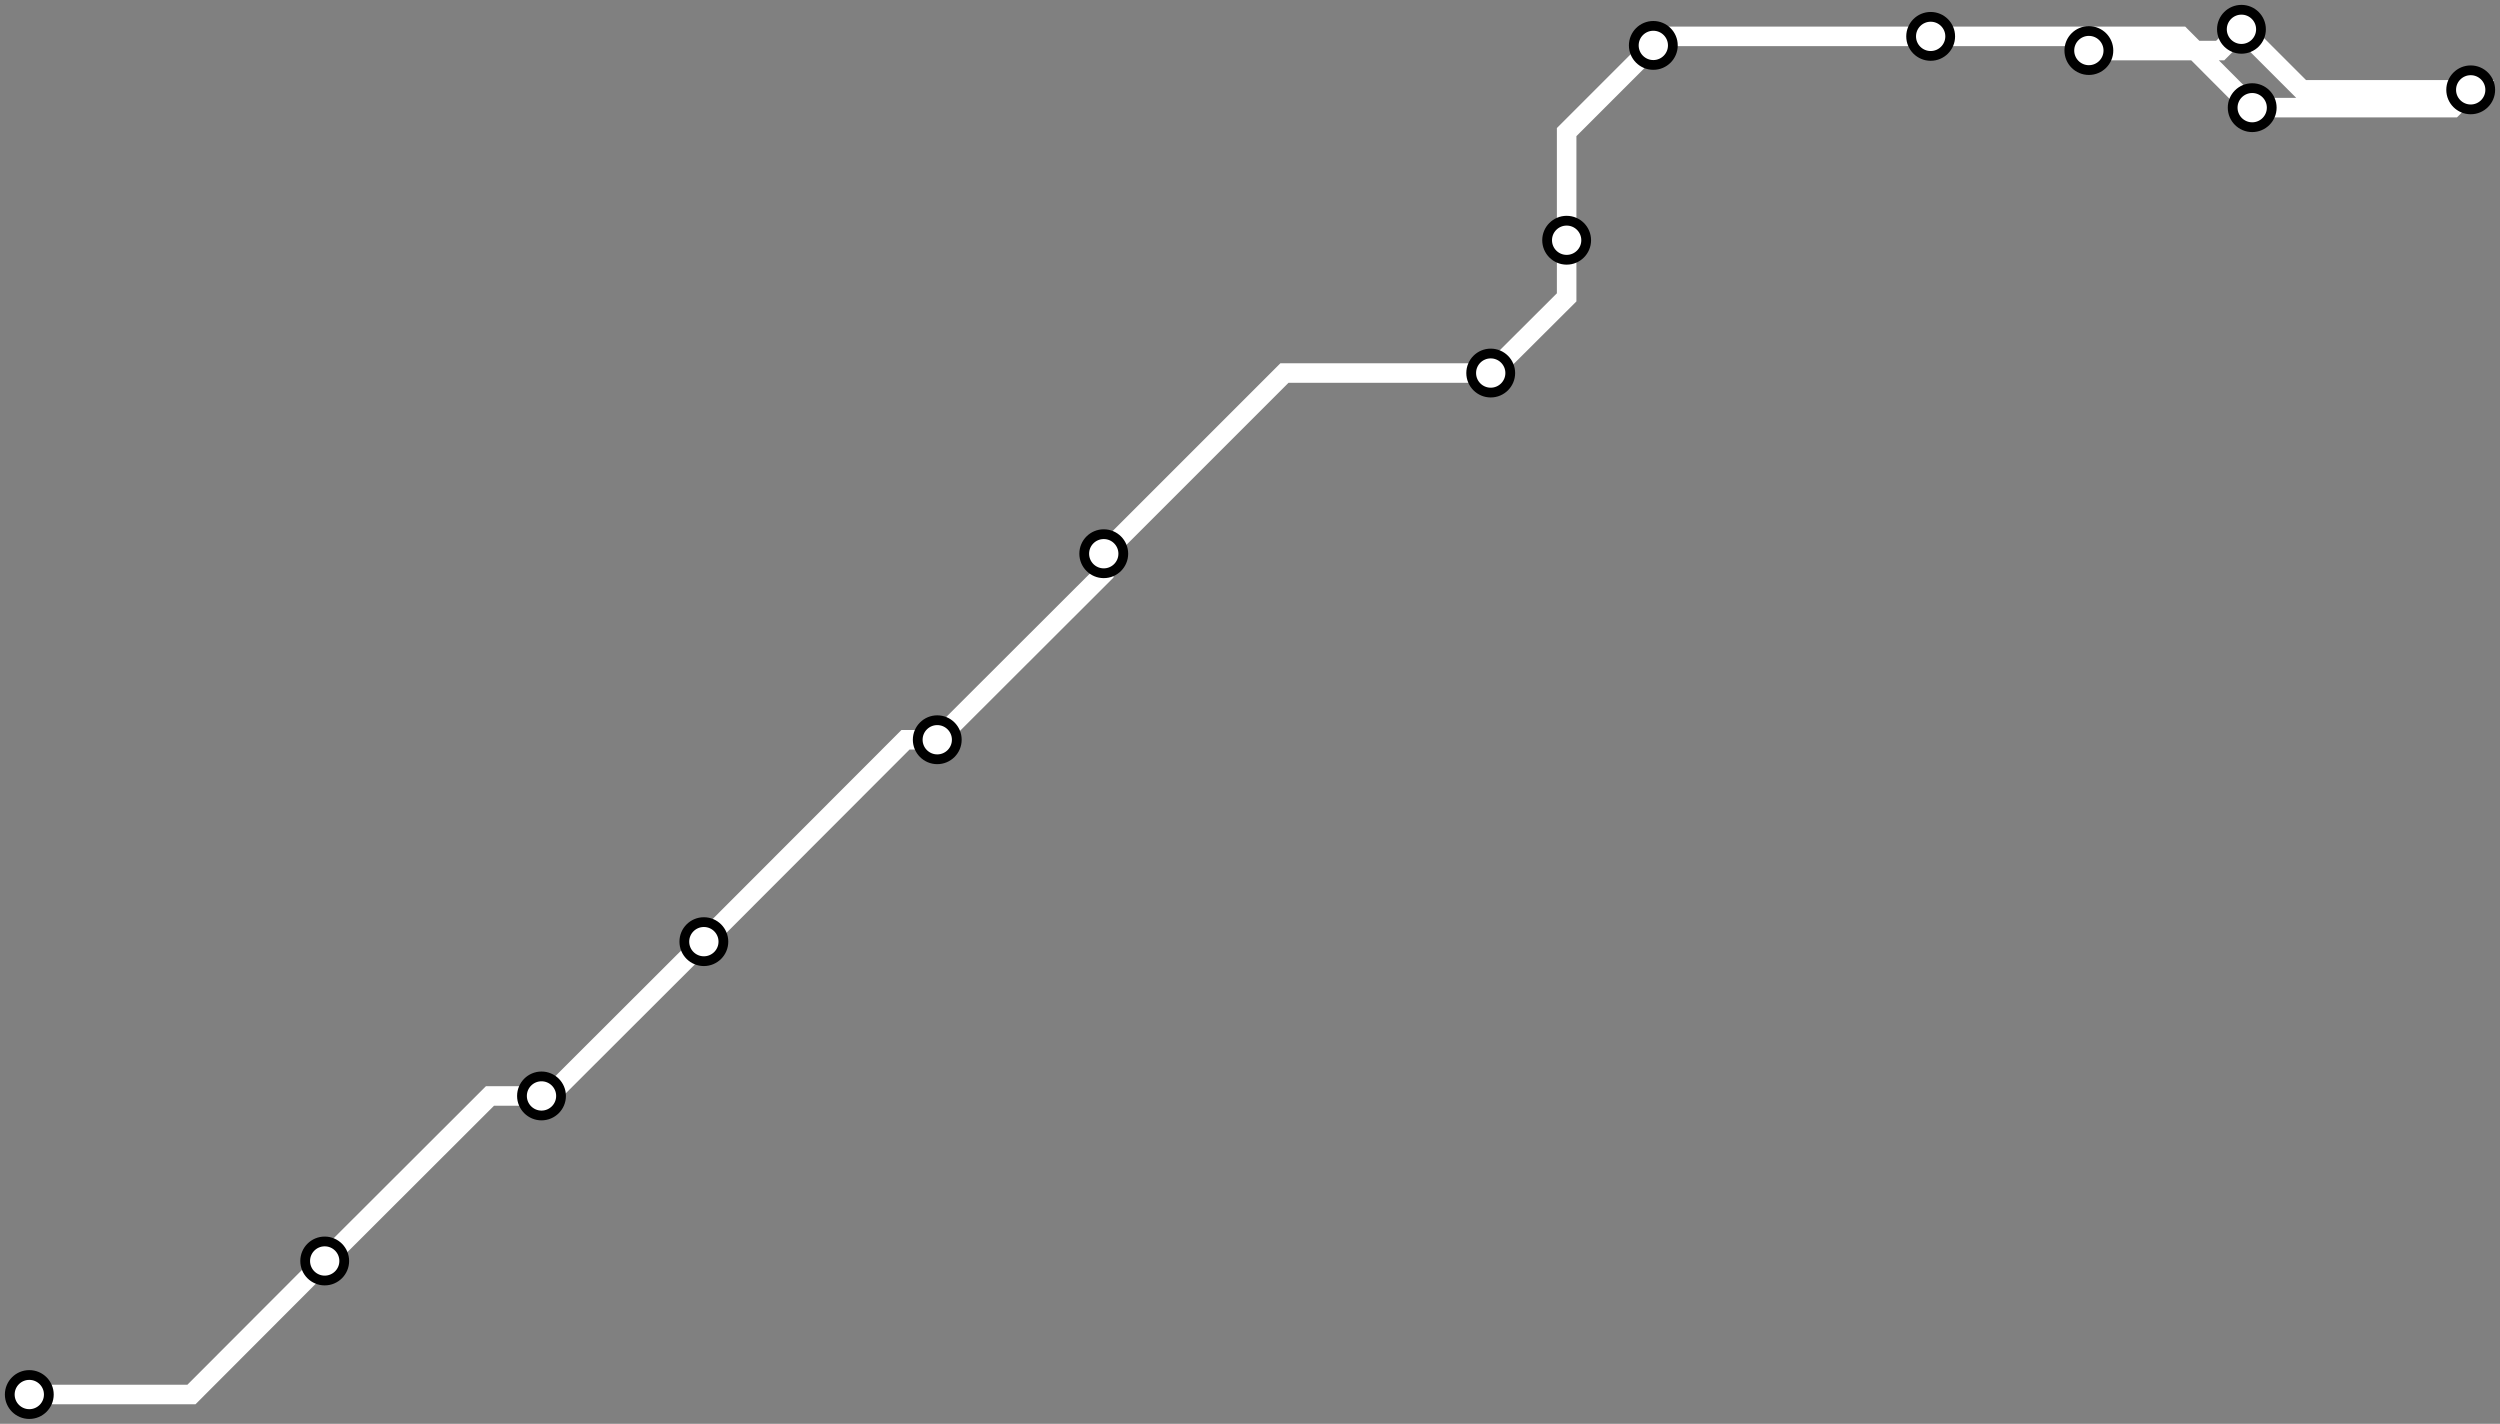 <svg width="1024.0" height="583.2" xmlns="http://www.w3.org/2000/svg">
<rect width="100%" height="100%" fill="#808080" stroke="none"/>
<path d="M12.0 571.191 L78.4 571.2 L133.0 516.5 L200.7 448.9 L221.8 448.9 L225.0 448.9 L288.3 385.7 L370.9 303.0 L383.9 303.0 L452.1 234.9 L452.1 226.8 L526.1 152.8 L610.6 152.8 L641.7 121.8 L641.7 98.4 L641.7 54.1 L677.2 18.6 L680.8 14.9 L790.8 14.9 L893.4 14.9 L922.5 44.1 L1004.7 44.1 L1012.0 36.8 L942.9 36.8 L918.1 12.0 L909.4 20.7 L855.6 20.7 " />
<circle cx="12.0" cy="571.2" r="8" />
<circle cx="133.0" cy="516.5" r="8" />
<circle cx="221.8" cy="448.9" r="8" />
<circle cx="288.3" cy="385.7" r="8" />
<circle cx="383.9" cy="303.0" r="8" />
<circle cx="452.1" cy="226.8" r="8" />
<circle cx="610.6" cy="152.8" r="8" />
<circle cx="641.7" cy="98.4" r="8" />
<circle cx="677.2" cy="18.6" r="8" />
<circle cx="790.8" cy="14.9" r="8" />
<circle cx="922.5" cy="44.1" r="8" />
<circle cx="1012.0" cy="36.8" r="8" />
<circle cx="918.1" cy="12.0" r="8" />
<circle cx="855.6" cy="20.7" r="8" />
<style>
circle {
fill: white;
stroke: black;
stroke-width: 4;
}
path {
fill: none;
stroke: #FFFFFF;
stroke-width: 8;
}</style>
</svg>